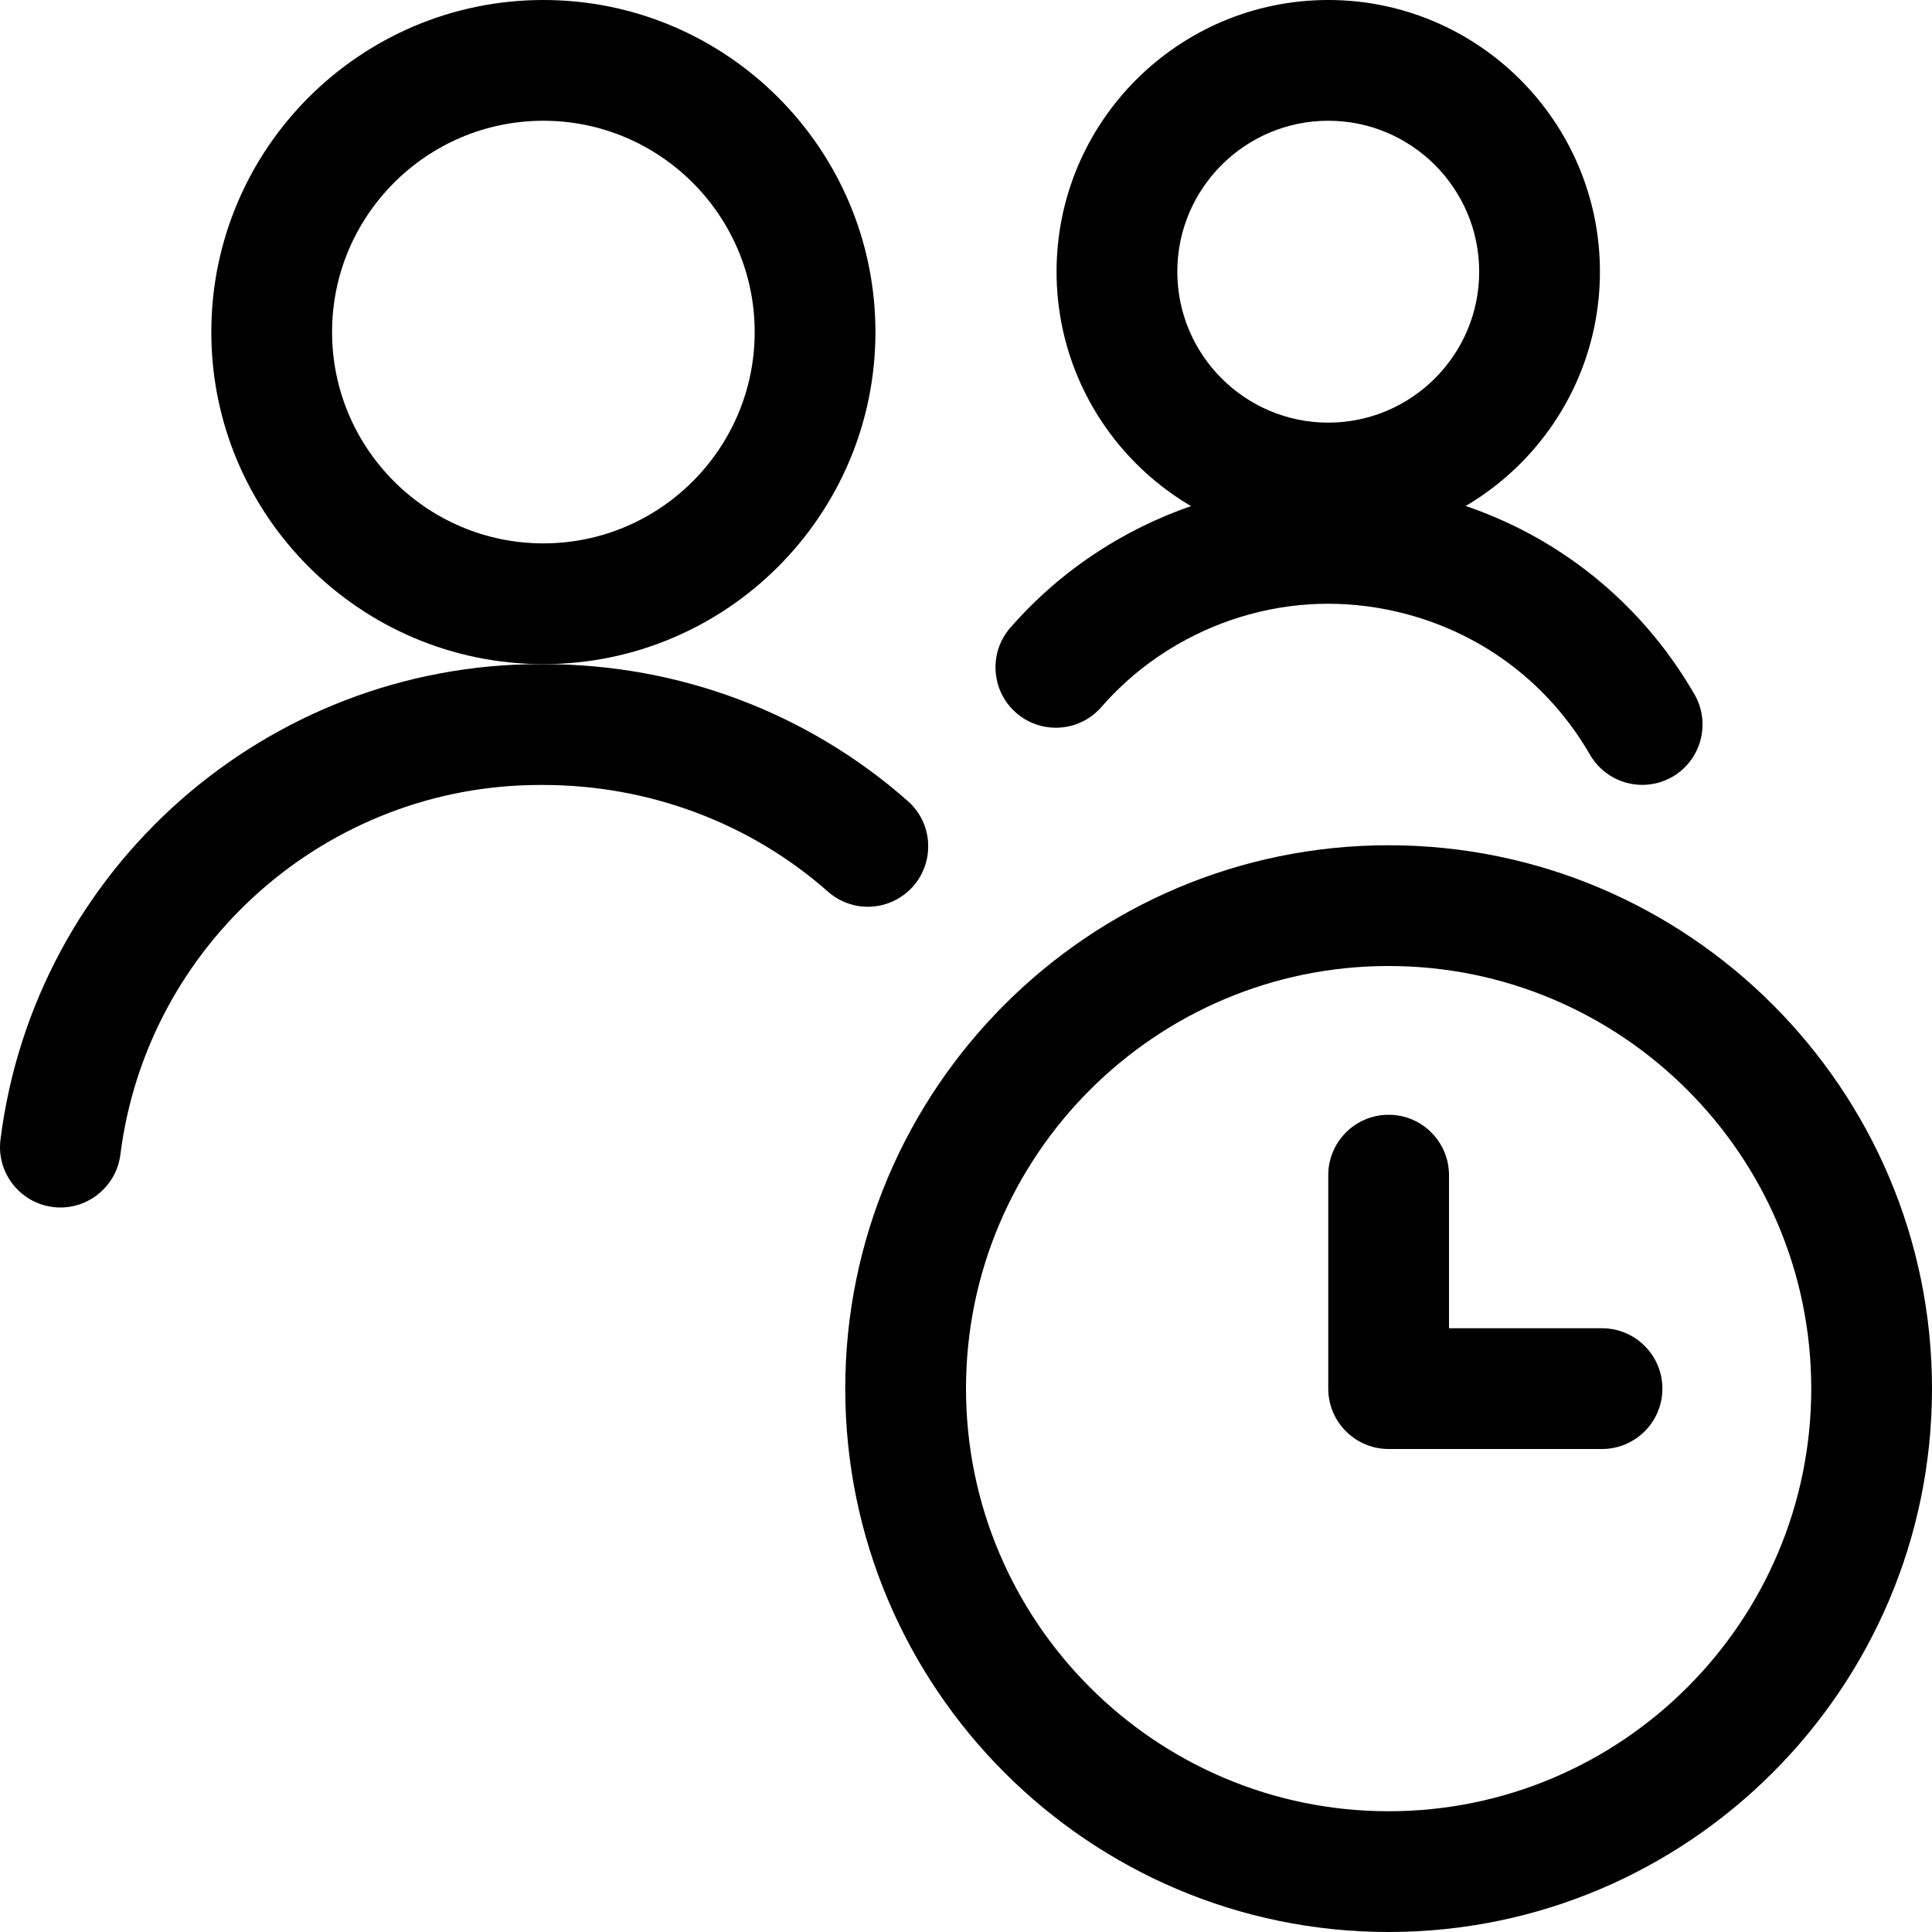 <?xml version="1.0" encoding="utf-8"?>
<!-- Generator: Adobe Illustrator 22.1.0, SVG Export Plug-In . SVG Version: 6.00 Build 0)  -->
<svg version="1.1" id="Regular" xmlns="http://www.w3.org/2000/svg" xmlns:xlink="http://www.w3.org/1999/xlink" x="0px" y="0px"
	 viewBox="0 0 24 24" style="enable-background:new 0 0 24 24;" xml:space="preserve">
<title>multiple-actions-time</title>
<g>
	<path d="M17.25,24c-3.722,0-6.75-3.028-6.75-6.75s3.028-6.75,6.75-6.75S24,13.528,24,17.25S20.972,24,17.25,24z M17.25,12
		C14.355,12,12,14.355,12,17.25s2.355,5.25,5.25,5.25s5.25-2.355,5.25-5.25S20.145,12,17.25,12z"/>
	<path d="M17.25,18c-0.414,0-0.75-0.336-0.75-0.75v-2.652c0-0.414,0.336-0.75,0.75-0.75S18,14.184,18,14.598V16.5h1.901
		c0.414,0,0.75,0.336,0.75,0.75S20.314,18,19.901,18H17.25z"/>
	<path d="M0.75,15c-0.031,0-0.062-0.002-0.093-0.006c-0.411-0.052-0.703-0.428-0.651-0.838C0.43,10.789,3.312,8.25,6.709,8.25
		l0.046,0c1.679,0,3.279,0.604,4.522,1.701c0.15,0.132,0.24,0.316,0.252,0.516s-0.054,0.393-0.186,0.543
		c-0.142,0.161-0.347,0.254-0.562,0.254l0,0c-0.183,0-0.359-0.067-0.496-0.188c-0.965-0.852-2.22-1.323-3.533-1.325l-0.044,0
		c-2.642,0-4.883,1.975-5.213,4.594C1.447,14.718,1.127,15,0.75,15z"/>
	<path d="M6.75,8.25c-2.275,0-4.125-1.85-4.125-4.125S4.475,0,6.75,0s4.125,1.85,4.125,4.125S9.024,8.25,6.75,8.25z M6.75,1.5
		c-1.447,0-2.625,1.178-2.625,2.625S5.303,6.75,6.75,6.75s2.625-1.178,2.625-2.625S8.197,1.5,6.75,1.5z"/>
	<path d="M16.5,6.75c-1.861,0-3.375-1.514-3.375-3.375S14.639,0,16.5,0s3.375,1.514,3.375,3.375S18.361,6.75,16.5,6.75z M16.5,1.5
		c-1.034,0-1.875,0.841-1.875,1.875S15.466,5.25,16.5,5.25s1.875-0.841,1.875-1.875S17.534,1.5,16.5,1.5z"/>
	<path d="M20.4,9.75c-0.267,0-0.516-0.144-0.649-0.375c-0.501-0.868-1.31-1.488-2.278-1.746C17.152,7.543,16.824,7.5,16.497,7.5
		c-0.651,0-1.298,0.175-1.869,0.505c-0.357,0.206-0.676,0.468-0.947,0.779c-0.142,0.163-0.348,0.256-0.565,0.256l0,0
		c-0.181,0-0.357-0.066-0.493-0.185c-0.151-0.132-0.241-0.315-0.255-0.515c-0.013-0.2,0.052-0.393,0.184-0.544
		c0.38-0.435,0.826-0.801,1.326-1.09C14.677,6.244,15.582,6,16.496,6c0.458,0,0.917,0.061,1.364,0.18
		c1.355,0.362,2.487,1.23,3.189,2.445c0.207,0.358,0.084,0.818-0.274,1.025C20.661,9.715,20.532,9.75,20.4,9.75z"/>
</g>
</svg>
